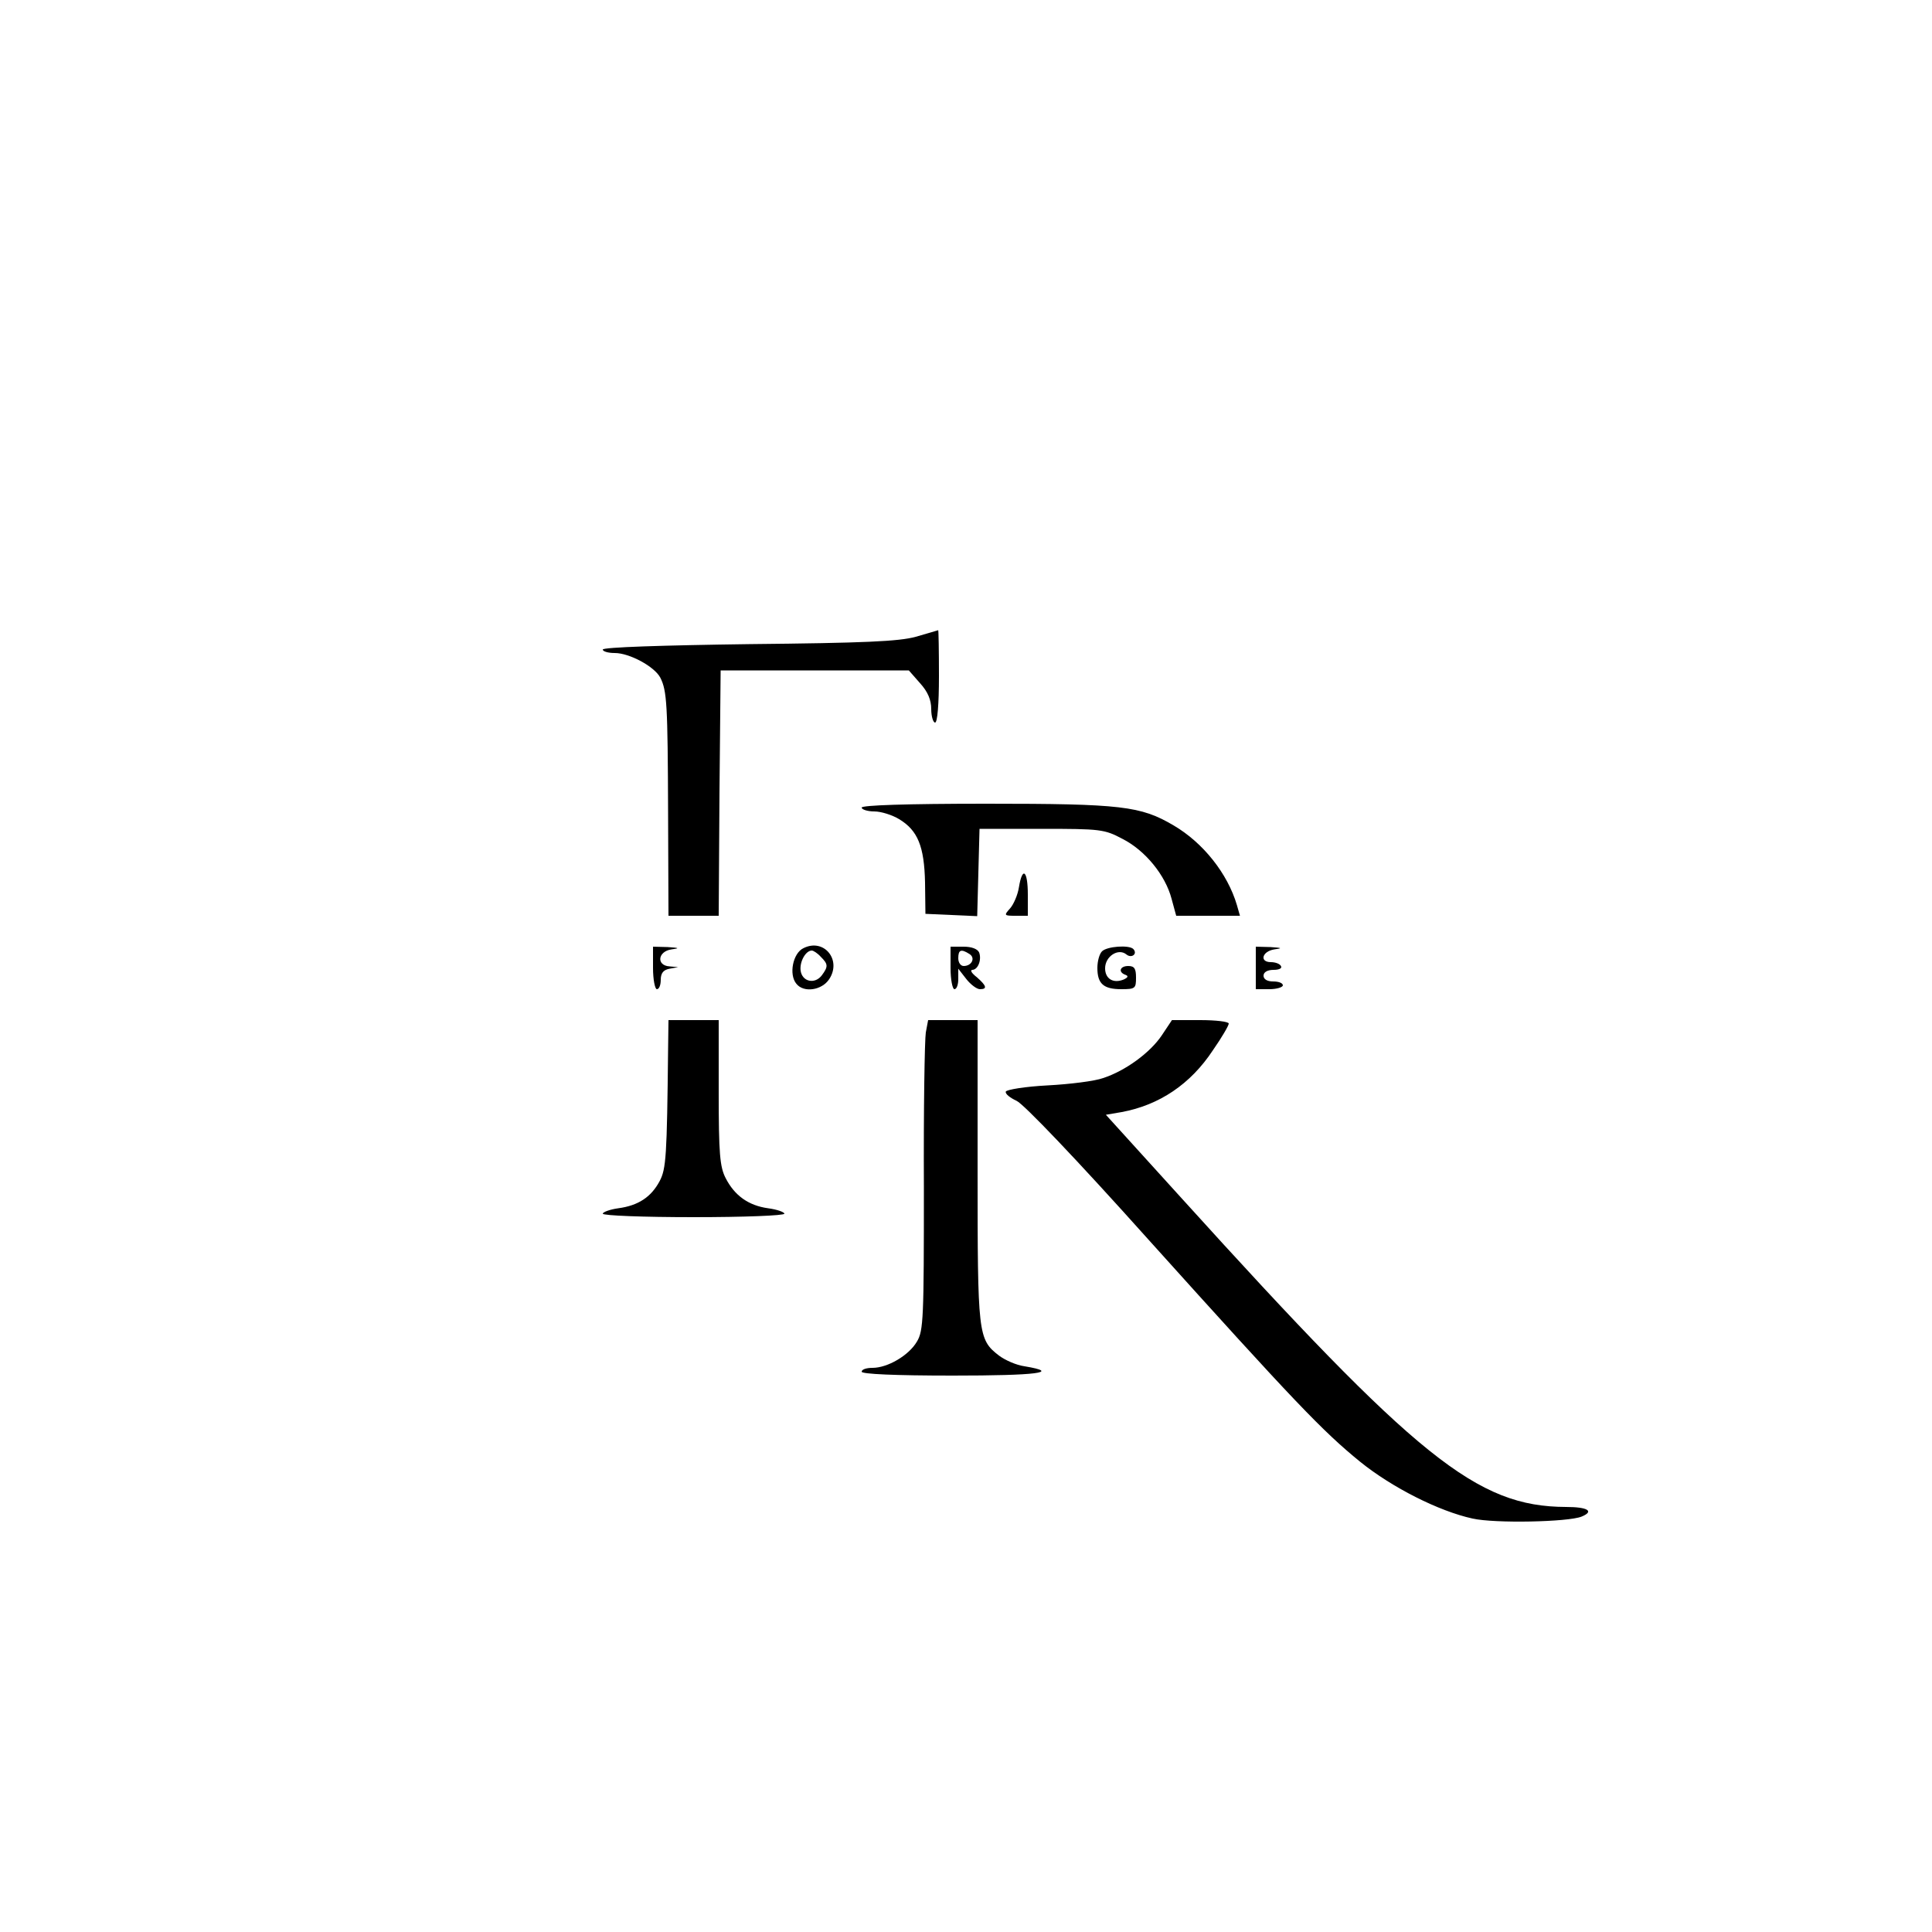 <?xml version="1.0" standalone="no"?>
<!DOCTYPE svg PUBLIC "-//W3C//DTD SVG 20010904//EN"
 "http://www.w3.org/TR/2001/REC-SVG-20010904/DTD/svg10.dtd">
<svg version="1.0" xmlns="http://www.w3.org/2000/svg"
 width="500pt" height="500pt" viewBox="0 0 500 500"
 preserveAspectRatio="xMidYMid meet">

<g transform="translate(0,500) scale(0.1,-0.1)"
fill="currentColor" stroke="none">
<path d="M2370 3352 c-44 -12 -133 -16 -432 -19 -222 -3 -378 -8 -378 -14 0
-5 14 -9 31 -9 38 0 103 -35 118 -64 17 -34 19 -68 20 -348 l1 -268 65 0 65 0
2 318 3 317 243 0 244 0 29 -33 c20 -22 29 -43 29 -67 0 -19 5 -35 10 -35 6 0
10 47 10 120 0 66 -1 120 -2 119 -2 -1 -28 -8 -58 -17z"/>
<path d="M2230 2910 c0 -5 15 -10 33 -10 17 0 46 -9 64 -20 48 -29 65 -70 67
-164 l1 -81 67 -3 67 -3 3 113 3 113 160 0 c153 0 163 -1 210 -26 59 -30 111
-94 127 -155 l12 -44 82 0 83 0 -8 28 c-24 81 -87 161 -164 206 -85 50 -134
56 -484 56 -209 0 -323 -4 -323 -10z"/>
<path d="M2637 2704 c-3 -20 -14 -45 -23 -55 -16 -18 -16 -19 14 -19 l32 0 0
55 c0 62 -14 74 -23 19z"/>
<path d="M2079 2546 c-27 -13 -38 -68 -18 -92 19 -24 66 -17 85 12 33 50 -14
107 -67 80z m45 -22 c19 -19 20 -25 3 -48 -18 -24 -51 -17 -55 12 -3 23 13 52
29 52 4 0 15 -7 23 -16z"/>
<path d="M1690 2495 c0 -30 5 -55 10 -55 6 0 10 11 10 24 0 18 7 26 23 29 l22
4 -22 2 c-35 2 -31 39 5 44 22 3 20 4 -10 6 l-38 1 0 -55z"/>
<path d="M2460 2495 c0 -30 5 -55 10 -55 6 0 10 12 10 26 l0 27 21 -27 c11
-14 27 -26 35 -26 20 0 17 9 -8 31 -13 10 -18 18 -12 19 15 0 25 26 18 45 -4
9 -19 15 -40 15 l-34 0 0 -55z m49 36 c16 -10 6 -31 -15 -31 -8 0 -14 9 -14
20 0 22 7 25 29 11z"/>
<path d="M2852 2538 c-7 -7 -12 -26 -12 -43 0 -41 16 -55 62 -55 36 0 38 2 38
30 0 23 -4 30 -20 30 -22 0 -27 -16 -7 -23 8 -3 6 -7 -5 -12 -27 -11 -48 2
-48 29 0 31 34 53 55 36 13 -11 30 1 18 14 -11 11 -68 7 -81 -6z"/>
<path d="M3250 2495 l0 -55 35 0 c19 0 35 5 35 10 0 6 -11 10 -25 10 -16 0
-25 6 -25 15 0 9 10 15 26 15 14 0 23 4 19 10 -3 6 -15 10 -26 10 -30 0 -23
28 9 33 22 3 20 4 -10 6 l-38 1 0 -55z"/>
<path d="M1729 2283 c-3 -276 -5 -308 -22 -340 -22 -41 -55 -63 -107 -70 -22
-3 -40 -10 -40 -14 0 -5 106 -9 235 -9 129 0 235 4 235 9 0 4 -19 11 -42 14
-51 7 -87 33 -110 78 -15 29 -18 63 -18 222 l0 187 -65 0 -65 0 -1 -77z"/>
<path d="M2396 2328 c-3 -18 -6 -199 -5 -401 0 -338 -1 -371 -18 -399 -21 -36
-76 -68 -115 -68 -16 0 -28 -4 -28 -10 0 -6 85 -10 236 -10 217 0 282 8 186
24 -22 3 -51 16 -67 28 -54 42 -55 54 -55 478 l0 390 -64 0 -64 0 -6 -32z"/>
<path d="M3007 2321 c-30 -45 -94 -92 -152 -111 -22 -8 -87 -16 -144 -19 -58
-3 -106 -11 -108 -16 -2 -6 11 -16 28 -24 18 -8 154 -150 342 -360 378 -420
450 -495 547 -574 83 -67 204 -128 291 -147 58 -13 247 -9 282 5 34 14 16 25
-40 25 -231 1 -384 124 -996 800 l-195 215 41 7 c97 18 178 72 236 160 23 33
41 64 41 69 0 5 -33 9 -74 9 l-73 0 -26 -39z"/>
</g>
</svg>
